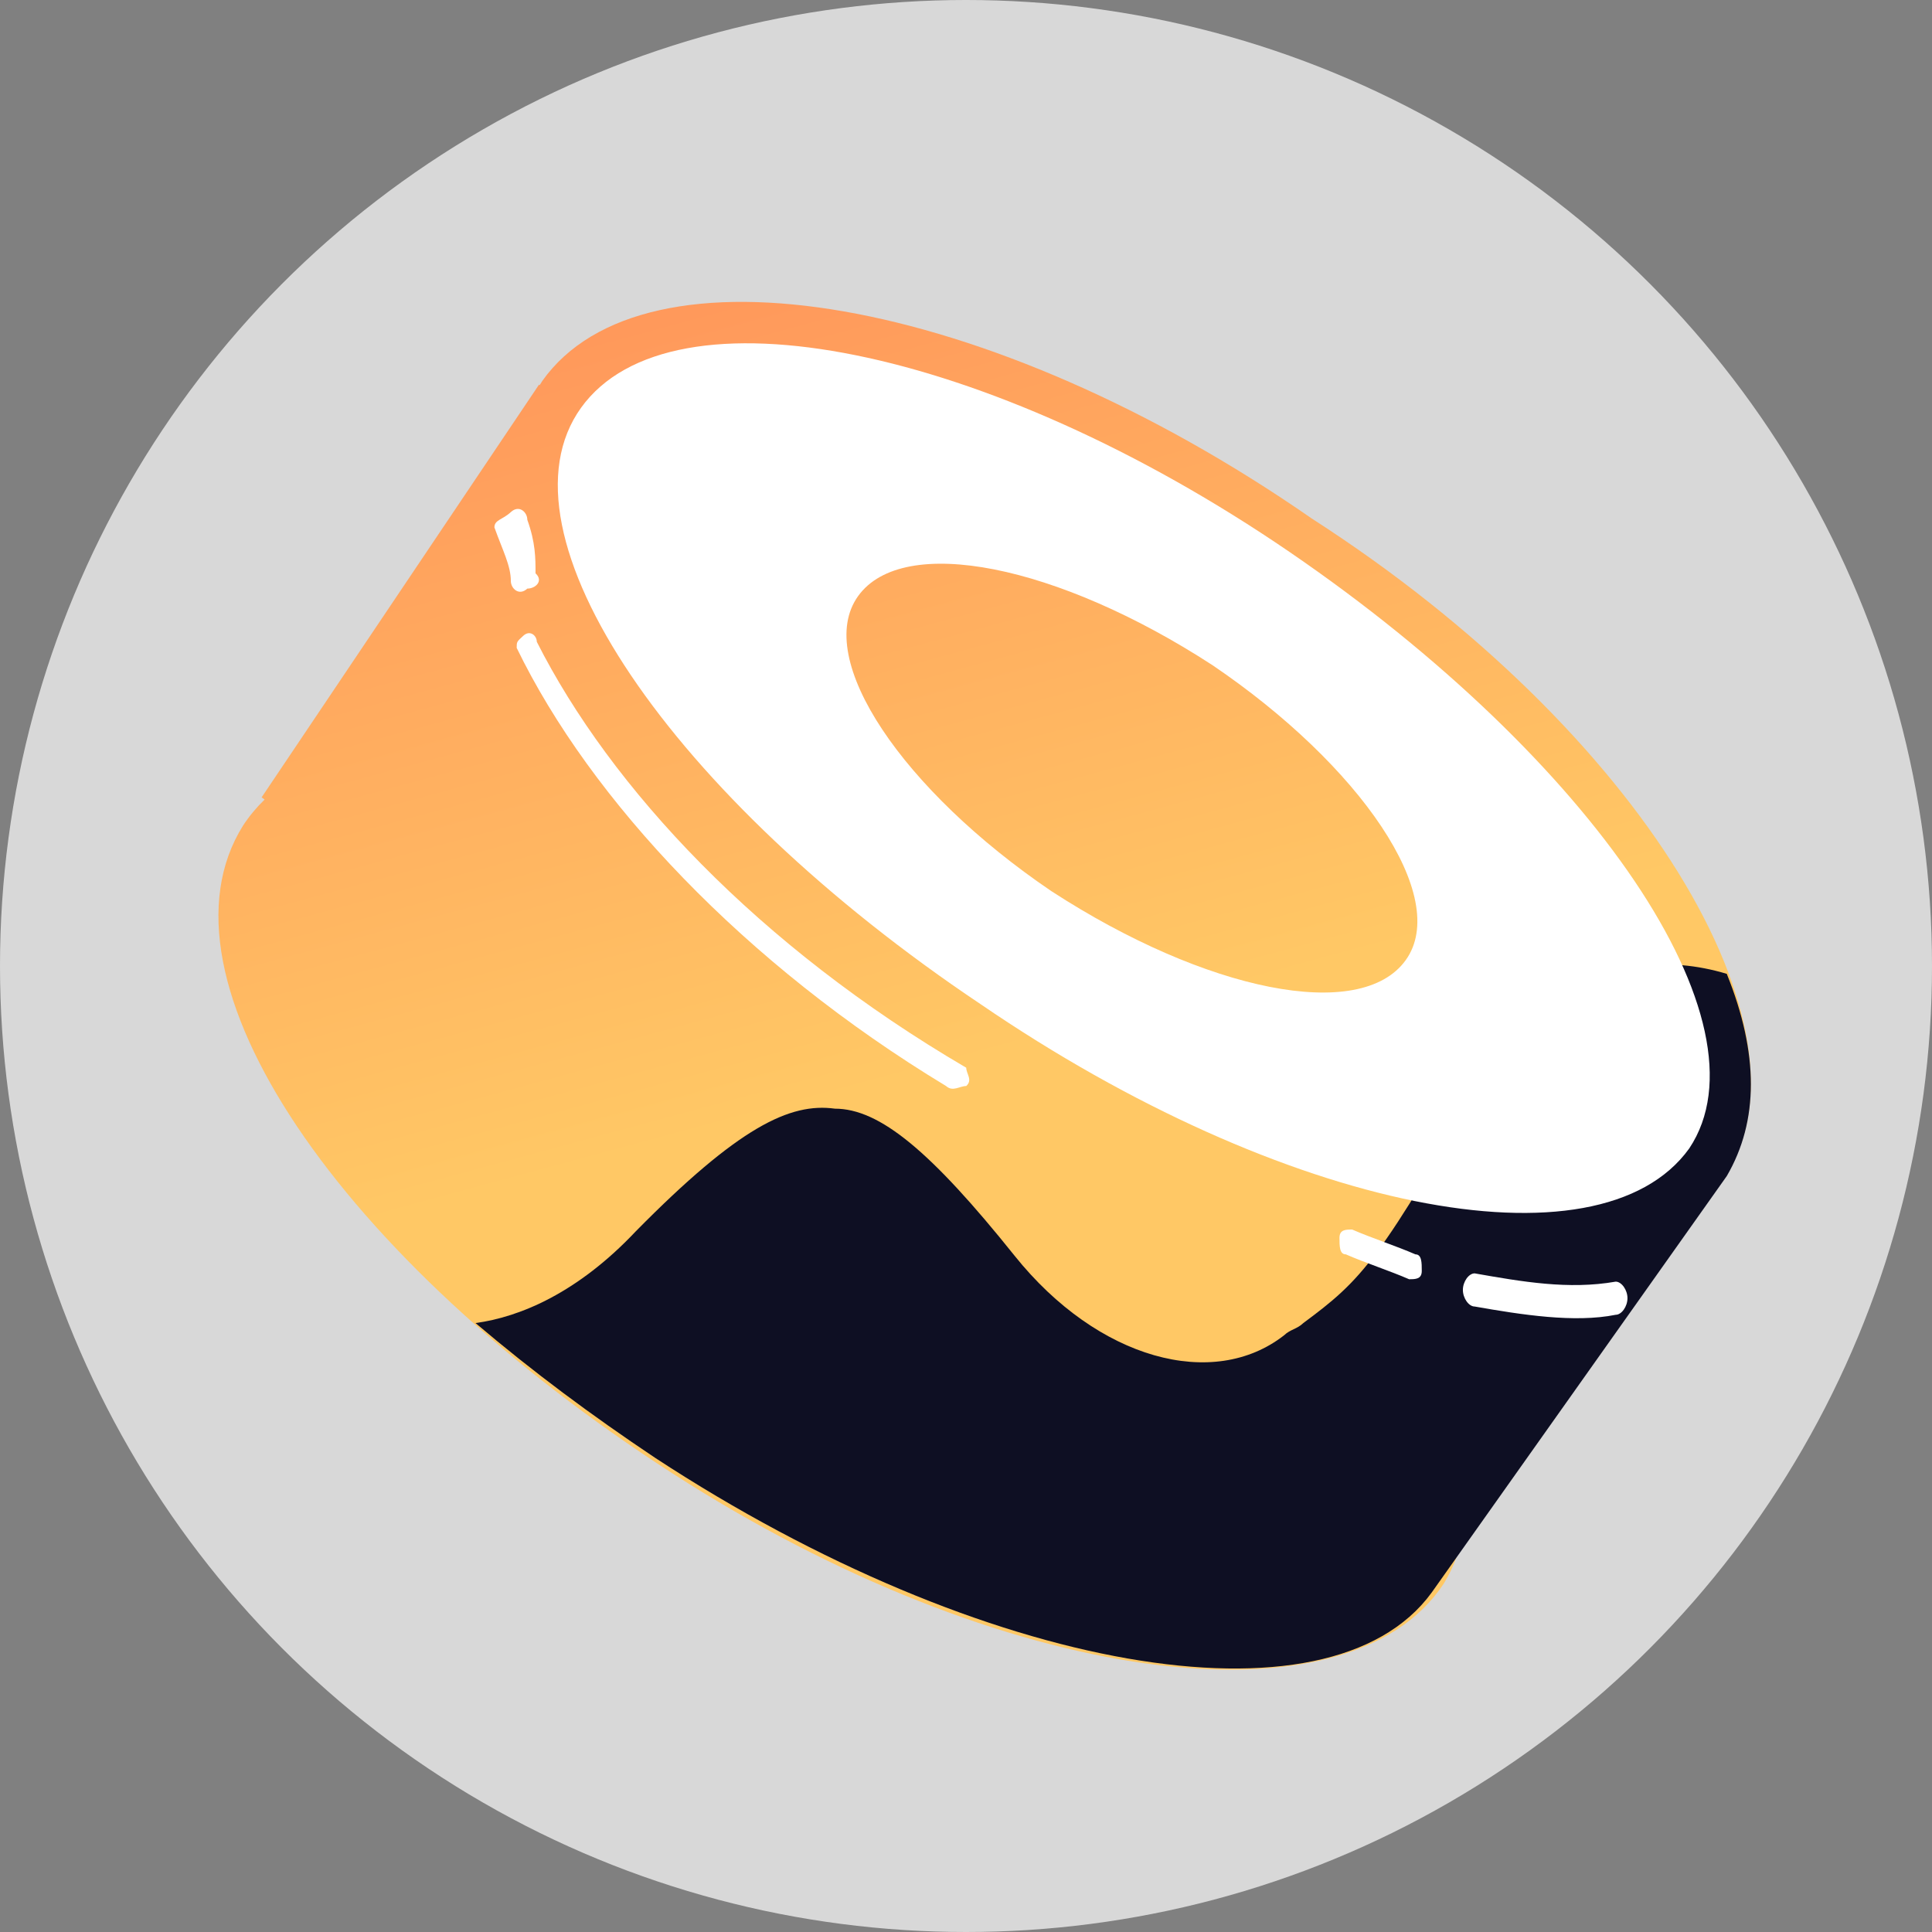 <?xml version="1.0" encoding="UTF-8"?>
<svg width="32px" height="32px" viewBox="0 0 32 32" version="1.1" xmlns="http://www.w3.org/2000/svg" xmlns:xlink="http://www.w3.org/1999/xlink">
    <rect x="0" y="0" width="32" height="32" fill="#808080" stroke="none"/>
    <!-- Generator: Sketch 57.1 (83088) - https://sketch.com -->
    <title>xsushi</title>
    <desc>Created with Sketch.</desc>
    <defs>
        <linearGradient x1="35.535%" y1="2.791%" x2="51.434%" y2="54.537%" id="linearGradient-1">
            <stop stop-color="#FF985B" offset="0%"></stop>
            <stop stop-color="#FFC865" offset="100%"></stop>
        </linearGradient>
    </defs>
    <g id="xsushi" stroke="none" stroke-width="1" fill="none" fill-rule="evenodd">
        <circle id="Oval" fill="#D8D8D8" cx="16" cy="16" r="16"></circle>
        <g transform="translate(3, 5)">
            <path d="M18.728,3.589 C24.206,7.111 27.155,12.084 25.575,14.467 C25.155,15.061 24.485,15.449 23.633,15.639 L21.245,19.246 C21.356,19.999 21.254,20.673 20.915,21.227 C19.317,23.664 13.614,22.933 8.129,19.398 C2.643,15.863 -0.567,11.213 1.027,8.672 C1.129,8.516 1.249,8.373 1.383,8.243 L1.333,8.207 L5.927,1.372 L5.938,1.38 C5.952,1.356 5.967,1.333 5.982,1.31 C7.668,-1.073 13.356,-0.141 18.728,3.589 Z" id="Combined-Shape" fill="url(#linearGradient-1)" fill-rule="nonzero"></path>
            <path d="M25.601,14.479 C25.601,14.479 25.601,14.479 25.601,14.479 L20.712,21.379 L20.712,21.379 C19.012,23.713 13.273,22.698 7.852,19.147 C6.789,18.436 5.833,17.726 4.876,16.914 C5.62,16.813 6.577,16.407 7.533,15.392 C9.234,13.667 10.084,13.261 10.828,13.363 C11.572,13.363 12.422,14.073 13.804,15.798 C15.186,17.523 17.099,18.03 18.268,17.117 C18.374,17.016 18.481,17.016 18.587,16.914 C19.543,16.204 19.862,15.9 21.669,12.652 C22.094,11.841 23.582,10.522 25.601,11.13 C26.133,12.45 26.133,13.566 25.601,14.479 Z" id="Path" fill="#0E0F23" fill-rule="nonzero"></path>
            <path d="M5.734,3.609 C5.734,3.482 5.598,3.355 5.461,3.482 C5.325,3.609 5.189,3.609 5.189,3.735 C5.325,4.116 5.461,4.369 5.461,4.622 C5.461,4.749 5.598,4.876 5.734,4.749 C5.87,4.749 6.007,4.622 5.87,4.496 C5.87,4.242 5.87,3.989 5.734,3.609 Z" id="Path" fill="#FFFFFF" fill-rule="nonzero"></path>
            <path d="M5.891,5.63 C5.891,5.529 5.78,5.428 5.669,5.529 C5.558,5.63 5.558,5.63 5.558,5.731 C6.78,8.251 9.336,10.972 12.67,12.988 C12.782,13.089 12.893,12.988 13.004,12.988 C13.115,12.887 13.004,12.786 13.004,12.685 C9.559,10.67 7.114,8.049 5.891,5.63 Z" id="Path" fill="#FFFFFF" fill-rule="nonzero"></path>
            <path d="M19.396,15.365 C19.291,15.365 19.186,15.365 19.186,15.502 C19.186,15.639 19.186,15.776 19.291,15.776 C19.605,15.914 20.025,16.051 20.339,16.188 C20.444,16.188 20.549,16.188 20.549,16.051 C20.549,15.914 20.549,15.776 20.444,15.776 C20.129,15.639 19.71,15.502 19.396,15.365 Z" id="Path" fill="#FFFFFF" fill-rule="nonzero"></path>
            <path d="M21.425,16.091 C21.327,16.091 21.23,16.228 21.23,16.365 C21.23,16.502 21.327,16.64 21.425,16.64 C22.204,16.777 23.08,16.914 23.761,16.777 C23.858,16.777 23.956,16.64 23.956,16.502 C23.956,16.365 23.858,16.228 23.761,16.228 C22.982,16.365 22.204,16.228 21.425,16.091 Z" id="Path" fill="#FFFFFF" fill-rule="nonzero"></path>
            <path d="M24.979,14.022 C23.485,16.101 18.256,15.062 13.24,11.631 C8.118,8.2 5.13,3.834 6.624,1.754 C8.118,-0.325 13.347,0.715 18.363,4.145 C23.378,7.576 26.366,11.943 24.979,14.022 Z M20.283,10.903 C19.536,11.943 16.975,11.423 14.414,9.76 C11.96,8.096 10.466,5.913 11.213,4.873 C11.96,3.834 14.521,4.353 17.082,6.017 C19.536,7.68 21.03,9.863 20.283,10.903 Z" id="Shape" fill="#FFFFFF"></path>
        </g>
    </g>
</svg>